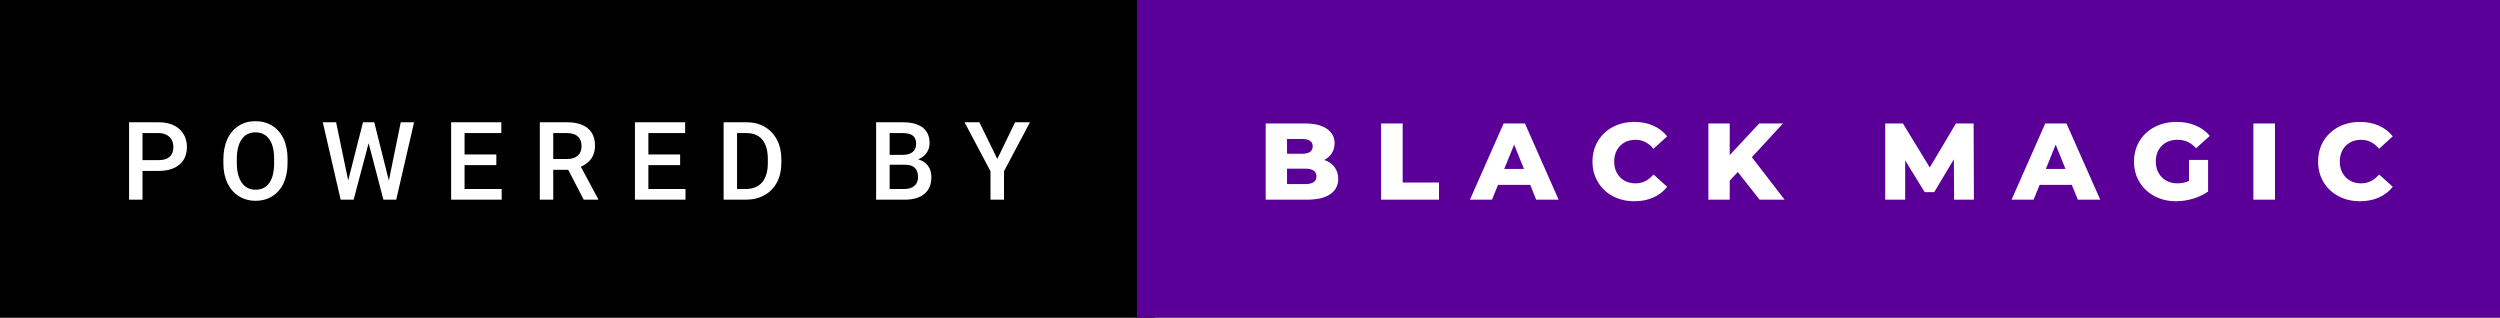 <svg xmlns="http://www.w3.org/2000/svg" width="275.42" height="35" viewBox="0 0 275.42 35"><rect x="0" y="0" width="275.42" height="35" fill="#808080" stroke="none"/><rect class="svg__rect" x="0" y="0" width="127.25" height="35" fill="#000000"/><rect class="svg__rect" x="125.25" y="0" width="150.17" height="35" fill="#5A0099"/><path class="svg__text" d="M15.70 22L14.22 22L14.22 13.47L17.48 13.47Q18.91 13.47 19.75 14.21Q20.59 14.96 20.59 16.18L20.59 16.18Q20.59 17.44 19.77 18.13Q18.95 18.83 17.46 18.83L17.46 18.83L15.70 18.83L15.70 22ZM15.70 14.66L15.70 17.64L17.48 17.64Q18.27 17.64 18.69 17.27Q19.10 16.90 19.10 16.19L19.10 16.19Q19.10 15.50 18.68 15.09Q18.26 14.68 17.52 14.66L17.52 14.66L15.70 14.66ZM24.61 18.00L24.61 18.00L24.61 17.52Q24.61 16.28 25.05 15.32Q25.49 14.37 26.30 13.86Q27.10 13.35 28.14 13.35Q29.19 13.35 29.99 13.85Q30.80 14.35 31.24 15.29Q31.68 16.23 31.68 17.48L31.68 17.48L31.68 17.96Q31.68 19.21 31.25 20.16Q30.82 21.10 30.01 21.61Q29.21 22.12 28.16 22.12L28.16 22.12Q27.12 22.12 26.31 21.61Q25.50 21.10 25.05 20.17Q24.61 19.23 24.61 18.00ZM26.09 17.46L26.09 17.96Q26.09 19.36 26.64 20.13Q27.18 20.90 28.16 20.90L28.16 20.90Q29.14 20.90 29.67 20.15Q30.20 19.40 30.20 17.96L30.20 17.96L30.20 17.51Q30.20 16.09 29.67 15.34Q29.13 14.58 28.14 14.58L28.14 14.58Q27.18 14.58 26.64 15.33Q26.10 16.09 26.09 17.46L26.09 17.46ZM37.53 22L35.56 13.47L37.03 13.47L38.36 19.88L39.99 13.47L41.23 13.47L42.84 19.89L44.15 13.47L45.62 13.47L43.65 22L42.24 22L40.61 15.77L38.96 22L37.53 22ZM55.27 22L49.70 22L49.70 13.47L55.23 13.47L55.23 14.66L51.18 14.66L51.18 17.02L54.68 17.02L54.68 18.19L51.18 18.19L51.18 20.82L55.27 20.82L55.27 22ZM60.95 22L59.47 22L59.47 13.47L62.47 13.47Q63.95 13.47 64.75 14.13Q65.55 14.79 65.55 16.05L65.55 16.05Q65.55 16.90 65.14 17.48Q64.72 18.06 63.99 18.37L63.99 18.37L65.90 21.92L65.90 22L64.31 22L62.60 18.71L60.95 18.71L60.95 22ZM60.95 14.66L60.95 17.52L62.48 17.52Q63.23 17.52 63.65 17.15Q64.07 16.77 64.07 16.11L64.07 16.11Q64.07 15.43 63.68 15.05Q63.29 14.68 62.52 14.66L62.52 14.66L60.95 14.66ZM75.52 22L69.95 22L69.95 13.47L75.48 13.47L75.48 14.66L71.43 14.66L71.43 17.02L74.93 17.02L74.93 18.19L71.43 18.19L71.43 20.82L75.52 20.82L75.52 22ZM82.17 22L79.72 22L79.72 13.47L82.24 13.47Q83.37 13.47 84.25 13.97Q85.12 14.48 85.60 15.40Q86.08 16.33 86.08 17.52L86.08 17.52L86.08 17.95Q86.08 19.16 85.60 20.08Q85.12 21.00 84.22 21.50Q83.33 22 82.17 22L82.17 22ZM81.20 14.66L81.20 20.82L82.17 20.82Q83.33 20.82 83.96 20.09Q84.58 19.36 84.59 17.99L84.59 17.99L84.59 17.52Q84.59 16.13 83.99 15.40Q83.39 14.66 82.24 14.66L82.24 14.66L81.20 14.66ZM99.64 22L96.52 22L96.52 13.47L99.45 13.47Q100.89 13.47 101.65 14.05Q102.41 14.63 102.41 15.78L102.41 15.78Q102.41 16.36 102.09 16.83Q101.77 17.30 101.16 17.56L101.16 17.56Q101.86 17.75 102.23 18.26Q102.61 18.78 102.61 19.51L102.61 19.51Q102.61 20.71 101.84 21.36Q101.07 22 99.64 22L99.64 22ZM98.01 18.15L98.01 20.82L99.65 20.82Q100.35 20.82 100.74 20.47Q101.14 20.13 101.14 19.51L101.14 19.51Q101.14 18.18 99.78 18.15L99.78 18.15L98.01 18.15ZM98.01 14.66L98.01 17.06L99.46 17.06Q100.15 17.06 100.54 16.75Q100.93 16.43 100.93 15.86L100.93 15.86Q100.93 15.23 100.57 14.95Q100.21 14.66 99.45 14.66L99.45 14.66L98.01 14.66ZM109.12 18.86L106.26 13.47L107.90 13.47L109.87 17.51L111.83 13.47L113.47 13.47L110.61 18.86L110.61 22L109.12 22L109.12 18.86Z" fill="#FFFFFF"/><path class="svg__text" d="M143.98 22L139.44 22L139.44 13.60L143.74 13.60Q145.34 13.60 146.18 14.19Q147.03 14.79 147.03 15.79L147.03 15.79Q147.03 16.39 146.73 16.87Q146.43 17.34 145.89 17.62L145.89 17.62Q146.62 17.87 147.02 18.41Q147.43 18.94 147.43 19.70L147.43 19.70Q147.43 20.80 146.54 21.40Q145.65 22 143.98 22L143.98 22ZM141.79 18.58L141.79 20.28L143.79 20.28Q145.03 20.28 145.03 19.43L145.03 19.43Q145.03 18.58 143.79 18.58L143.79 18.58L141.79 18.58ZM141.79 15.31L141.79 16.94L143.42 16.94Q144.62 16.94 144.62 16.12L144.62 16.12Q144.62 15.31 143.42 15.31L143.42 15.31L141.79 15.31ZM158.53 22L152.15 22L152.15 13.60L154.53 13.60L154.53 20.11L158.53 20.11L158.53 22ZM164.37 22L161.94 22L165.65 13.60L168.00 13.60L171.71 22L169.24 22L168.58 20.37L165.03 20.37L164.37 22ZM166.81 15.93L165.72 18.61L167.89 18.61L166.81 15.93ZM175.44 17.80L175.44 17.80Q175.44 16.54 176.04 15.54Q176.63 14.55 177.68 13.99Q178.74 13.43 180.06 13.43L180.06 13.43Q181.21 13.43 182.13 13.84Q183.06 14.25 183.67 15.02L183.67 15.02L182.16 16.39Q181.34 15.40 180.18 15.40L180.18 15.40Q179.49 15.40 178.96 15.70Q178.43 16 178.13 16.54Q177.83 17.09 177.83 17.80L177.83 17.80Q177.83 18.51 178.13 19.05Q178.43 19.60 178.96 19.90Q179.49 20.20 180.18 20.20L180.18 20.20Q181.34 20.20 182.16 19.22L182.16 19.22L183.67 20.58Q183.06 21.35 182.14 21.76Q181.21 22.17 180.06 22.17L180.06 22.17Q178.74 22.17 177.68 21.61Q176.63 21.05 176.04 20.05Q175.44 19.06 175.44 17.80ZM190.56 22L188.21 22L188.21 13.60L190.56 13.60L190.56 17.09L193.81 13.60L196.43 13.60L193.00 17.32L196.61 22L193.85 22L191.45 18.95L190.56 19.90L190.56 22ZM209.89 22L207.69 22L207.69 13.60L209.64 13.60L212.60 18.45L215.48 13.60L217.43 13.60L217.46 22L215.28 22L215.25 17.55L213.09 21.17L212.04 21.17L209.89 17.67L209.89 22ZM224.04 22L221.61 22L225.32 13.60L227.66 13.60L231.38 22L228.91 22L228.25 20.37L224.70 20.37L224.04 22ZM226.47 15.93L225.39 18.61L227.55 18.61L226.47 15.93ZM235.10 17.80L235.10 17.80Q235.10 16.54 235.70 15.54Q236.30 14.55 237.37 13.99Q238.44 13.43 239.78 13.43L239.78 13.43Q240.96 13.43 241.89 13.83Q242.83 14.22 243.45 14.97L243.45 14.97L241.94 16.33Q241.10 15.40 239.92 15.40L239.92 15.40Q239.91 15.40 239.90 15.40L239.90 15.40Q238.82 15.40 238.16 16.06Q237.50 16.71 237.50 17.80L237.50 17.80Q237.50 18.50 237.80 19.04Q238.10 19.59 238.64 19.89Q239.18 20.20 239.88 20.20L239.88 20.20Q240.56 20.20 241.16 19.93L241.16 19.93L241.16 17.62L243.26 17.62L243.26 21.10Q242.54 21.61 241.60 21.89Q240.67 22.17 239.73 22.17L239.73 22.17Q238.41 22.17 237.36 21.61Q236.30 21.05 235.70 20.05Q235.10 19.06 235.10 17.80ZM250.63 22L248.25 22L248.25 13.60L250.63 13.60L250.63 22ZM255.38 17.80L255.38 17.80Q255.38 16.54 255.97 15.54Q256.57 14.55 257.62 13.99Q258.68 13.43 259.99 13.43L259.99 13.43Q261.15 13.43 262.07 13.84Q262.99 14.25 263.61 15.02L263.61 15.02L262.10 16.39Q261.28 15.40 260.12 15.40L260.12 15.40Q259.43 15.40 258.90 15.70Q258.37 16 258.07 16.54Q257.77 17.09 257.77 17.80L257.77 17.80Q257.77 18.51 258.07 19.05Q258.37 19.60 258.90 19.90Q259.43 20.20 260.12 20.20L260.12 20.20Q261.28 20.20 262.10 19.22L262.10 19.22L263.61 20.58Q263.00 21.35 262.07 21.76Q261.15 22.17 259.99 22.17L259.99 22.17Q258.68 22.17 257.62 21.61Q256.57 21.05 255.97 20.05Q255.38 19.06 255.38 17.80Z" fill="#FFFFFF" x="138.25"/></svg>